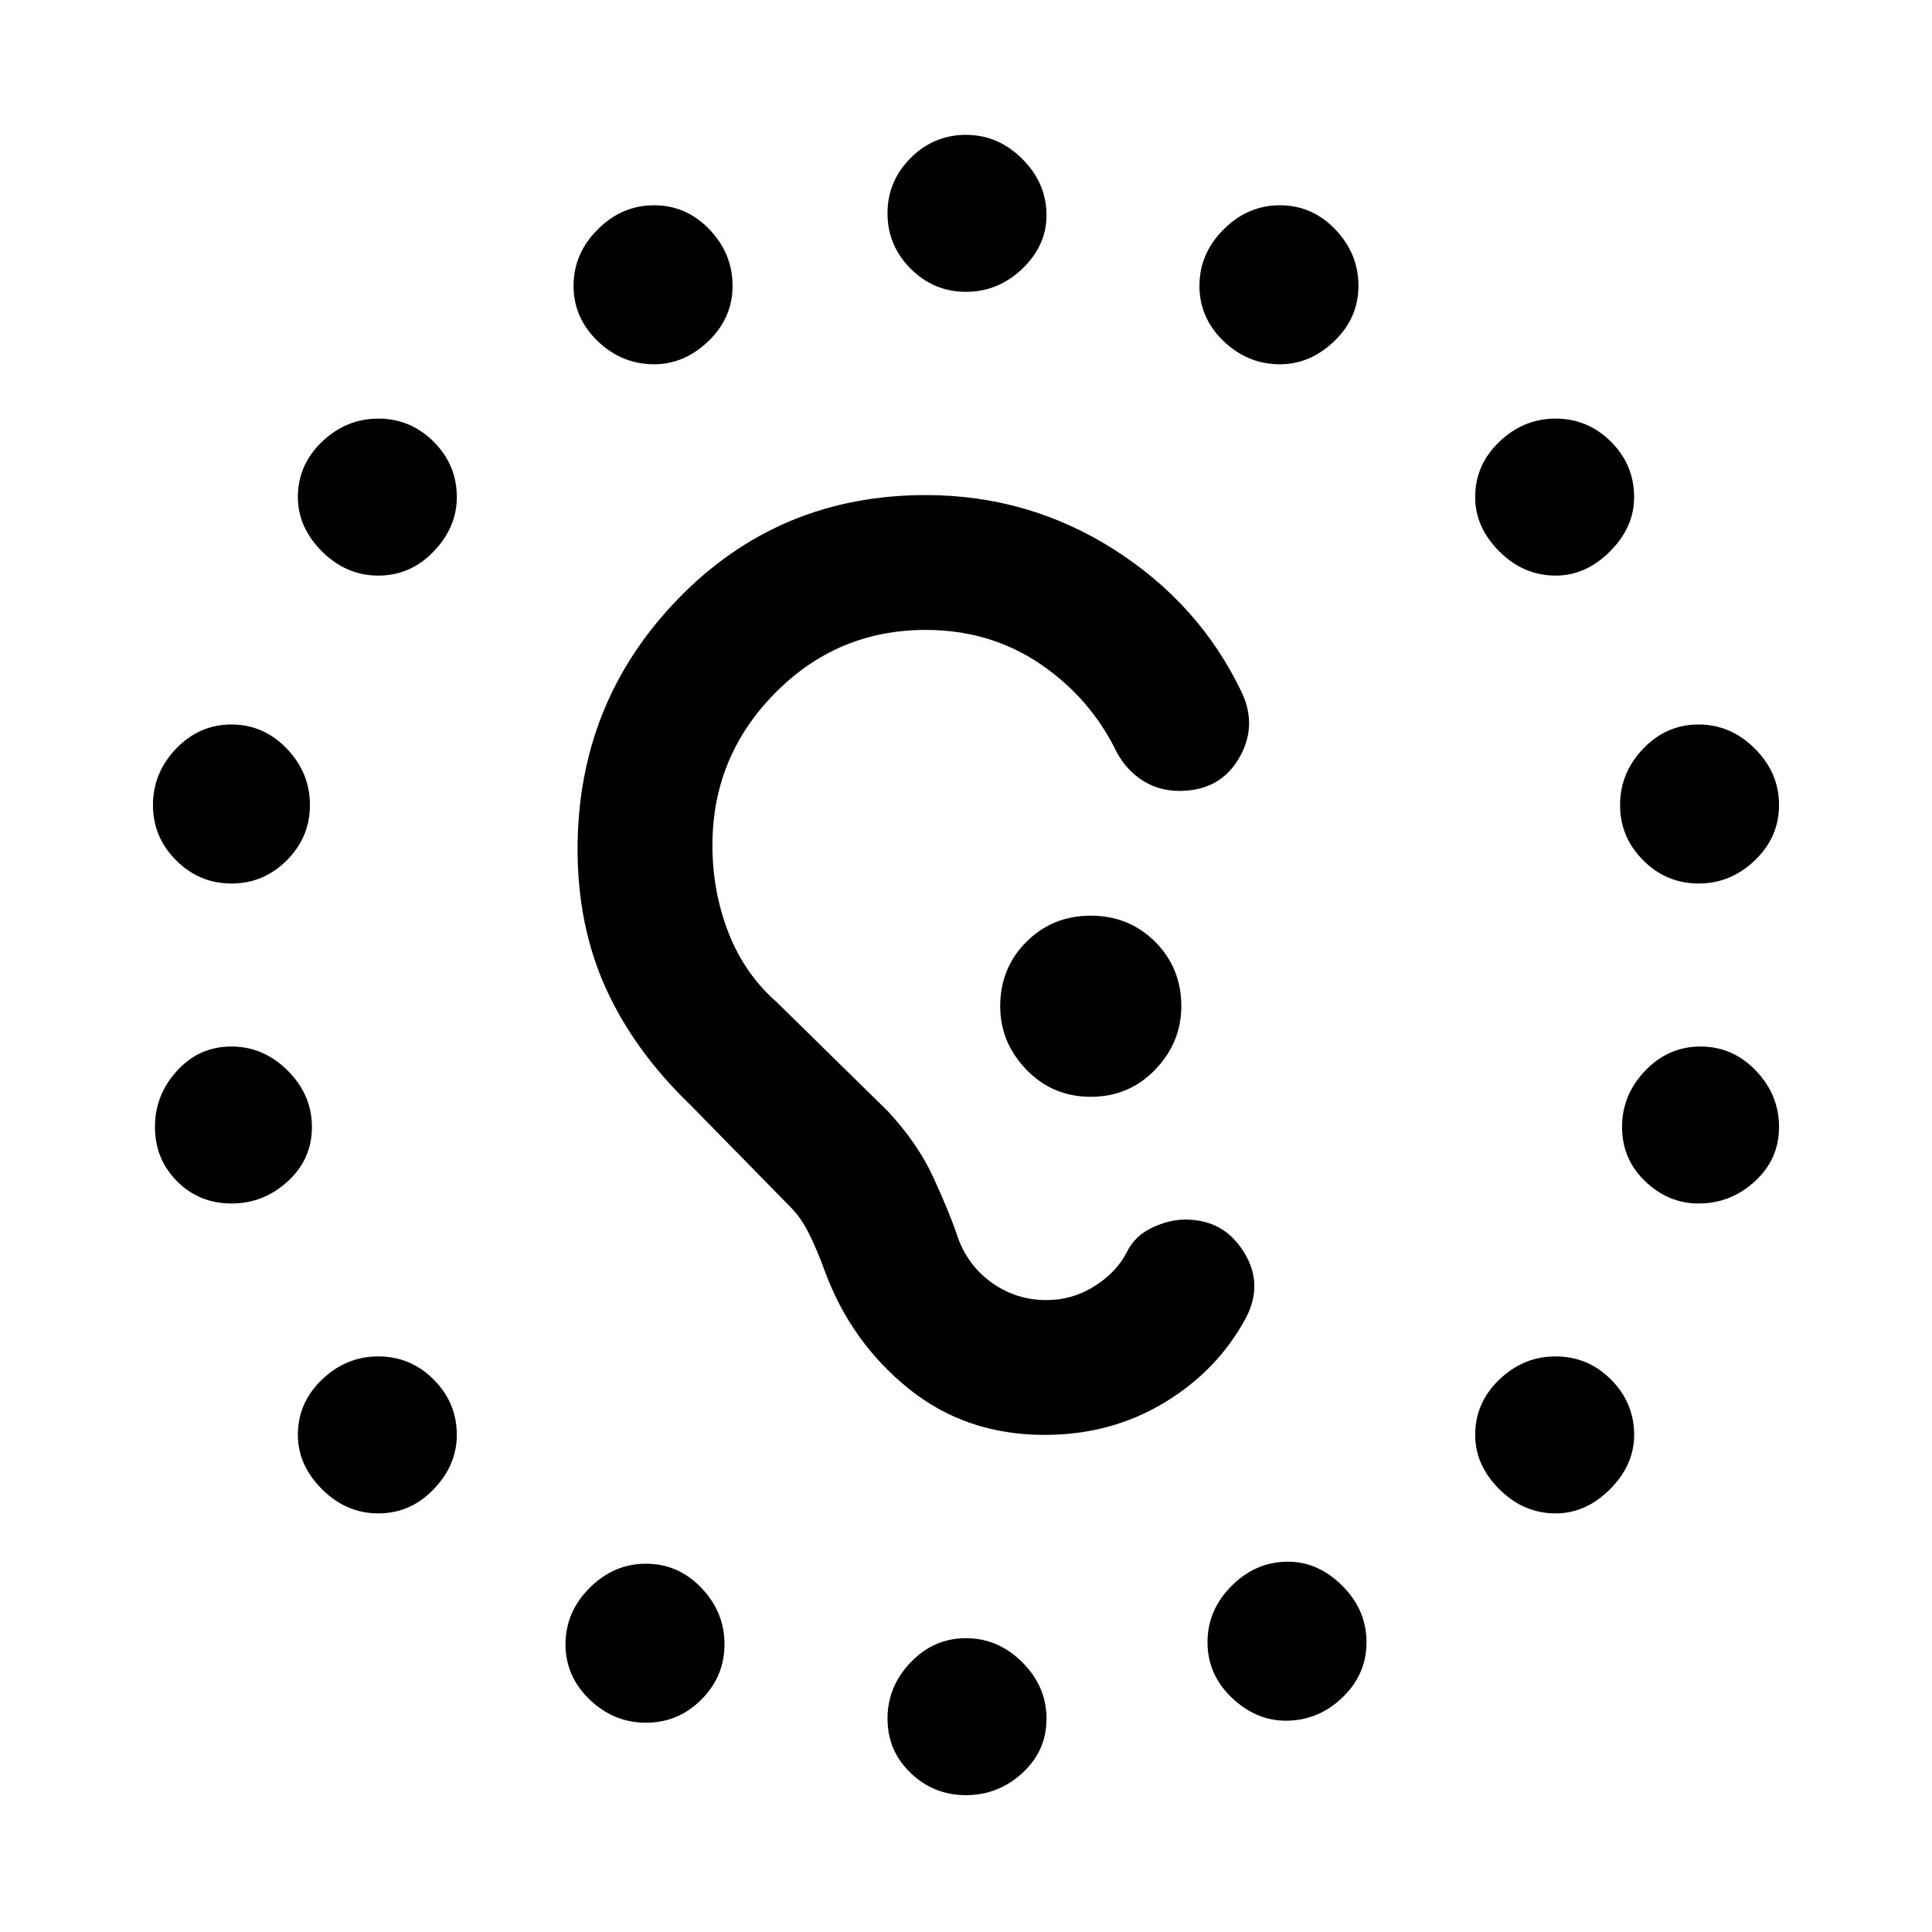 <svg xmlns="http://www.w3.org/2000/svg" height="40" width="40"><path d="M20 6.042q-.667 0-1.146-.479-.479-.48-.479-1.146 0-.667.479-1.146.479-.479 1.146-.479.667 0 1.167.5t.5 1.166q0 .625-.5 1.105-.5.479-1.167.479Zm0 31.125q-.667 0-1.146-.459-.479-.458-.479-1.125 0-.666.479-1.166.479-.5 1.146-.5.667 0 1.167.5t.5 1.166q0 .667-.5 1.125-.5.459-1.167.459ZM7.833 11.917q-.666 0-1.166-.5-.5-.5-.5-1.125 0-.667.5-1.146.5-.479 1.166-.479.667 0 1.146.479.479.479.479 1.146 0 .625-.479 1.125t-1.146.5Zm24.375 19.416q-.666 0-1.166-.5-.5-.5-.5-1.125 0-.666.5-1.146.5-.479 1.166-.479.667 0 1.146.479.479.48.479 1.146 0 .625-.5 1.125t-1.125.5ZM4.792 24.917q-.667 0-1.125-.459-.459-.458-.459-1.125 0-.666.459-1.166.458-.5 1.125-.5.666 0 1.166.5.5.5.5 1.166 0 .667-.5 1.125-.5.459-1.166.459Zm30.375-6.625q-.667 0-1.146-.48-.479-.479-.479-1.145 0-.667.479-1.167t1.146-.5q.666 0 1.166.5.5.5.5 1.167 0 .666-.5 1.145-.5.48-1.166.48ZM13.375 35.667q-.667 0-1.167-.479-.5-.48-.5-1.146 0-.667.5-1.167t1.167-.5q.667 0 1.146.5.479.5.479 1.167 0 .666-.479 1.146-.479.479-1.146.479ZM26.5 7.542q-.667 0-1.167-.479-.5-.48-.5-1.146 0-.667.5-1.167t1.167-.5q.667 0 1.146.5.479.5.479 1.167 0 .666-.5 1.146-.5.479-1.125.479Zm.125 28.083q-.625 0-1.125-.479T25 34q0-.667.5-1.167t1.167-.5q.625 0 1.125.5t.5 1.167q0 .667-.5 1.146-.5.479-1.167.479ZM13.542 7.542q-.667 0-1.167-.479-.5-.48-.5-1.146 0-.667.5-1.167t1.167-.5q.666 0 1.146.5.479.5.479 1.167 0 .666-.5 1.146-.5.479-1.125.479Zm21.625 17.375q-.625 0-1.105-.459-.479-.458-.479-1.125 0-.666.479-1.166.48-.5 1.146-.5.667 0 1.146.5.479.5.479 1.166 0 .667-.5 1.125-.5.459-1.166.459ZM4.792 18.292q-.667 0-1.146-.48-.479-.479-.479-1.145 0-.667.479-1.167t1.146-.5q.666 0 1.146.5.479.5.479 1.167 0 .666-.479 1.145-.48.48-1.146.48Zm27.416-6.375q-.666 0-1.166-.5-.5-.5-.5-1.125 0-.667.5-1.146.5-.479 1.166-.479.667 0 1.146.479.479.479.479 1.146 0 .625-.5 1.125t-1.125.5ZM7.833 31.333q-.666 0-1.166-.5-.5-.5-.5-1.125 0-.666.5-1.146.5-.479 1.166-.479.667 0 1.146.479.479.48.479 1.146 0 .625-.479 1.125t-1.146.5Zm13.792-1.625q-1.625 0-2.813-.958-1.187-.958-1.729-2.417-.166-.458-.333-.791-.167-.334-.375-.542l-2.083-2.125q-1.167-1.125-1.75-2.417-.584-1.291-.584-2.875 0-3.041 2.084-5.187 2.083-2.146 5.125-2.146 2.125 0 3.895 1.125 1.771 1.125 2.646 2.958.334.709-.062 1.375-.396.667-1.229.667-.417 0-.75-.208-.334-.209-.542-.584-.542-1.125-1.583-1.833-1.042-.708-2.375-.708-1.834 0-3.125 1.312-1.292 1.313-1.292 3.146 0 .958.333 1.812.334.855 1 1.438L18.375 23q.625.667.958 1.396.334.729.5 1.229.209.583.709.937.5.355 1.125.355.541 0 1-.292.458-.292.666-.708.167-.334.521-.5.354-.167.688-.167.791 0 1.208.667.417.666.042 1.375-.584 1.083-1.688 1.75-1.104.666-2.479.666Zm.958-7q.792 0 1.334-.562.541-.563.541-1.313 0-.791-.541-1.333-.542-.542-1.334-.542-.791 0-1.333.542-.542.542-.542 1.333 0 .75.542 1.313.542.562 1.333.562Z"/></svg>